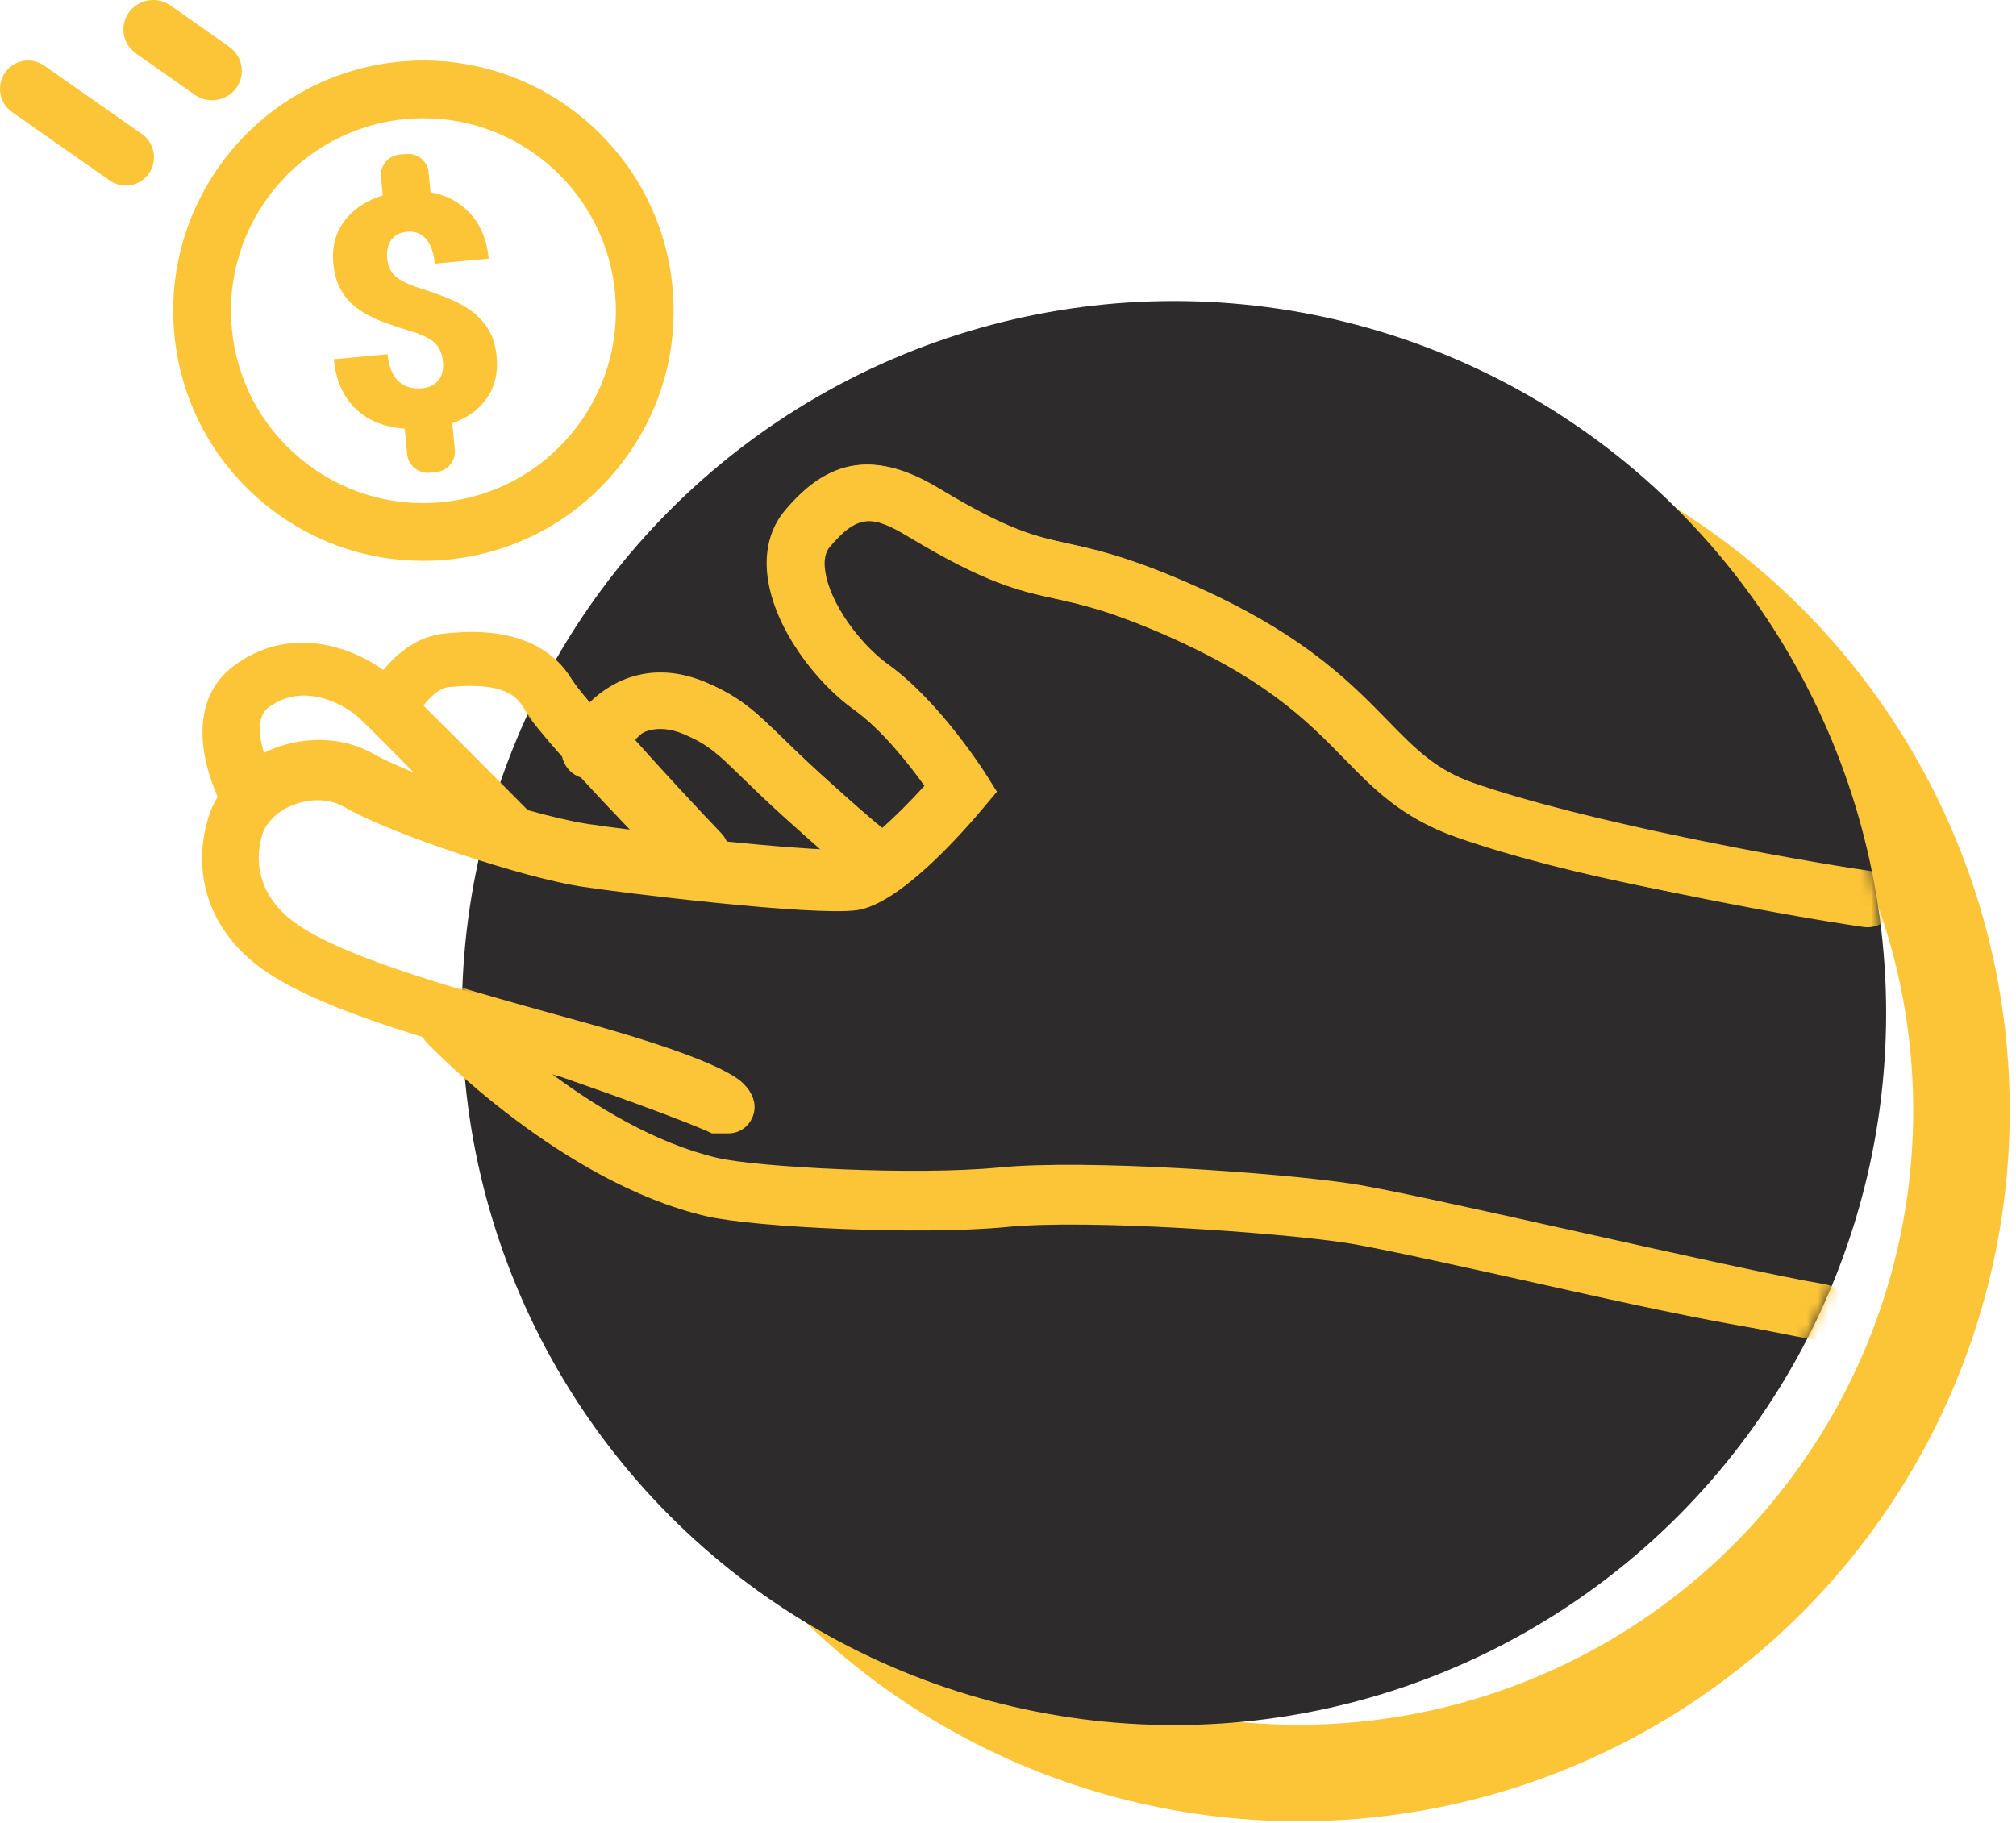 <svg width="188" height="170" viewBox="0 0 188 170" fill="none" xmlns="http://www.w3.org/2000/svg">
<circle cx="121.132" cy="103.582" r="61.785" stroke="#FCC537" stroke-width="9"/>
<circle cx="109.483" cy="94.485" r="66.408" fill="#2D2B2C"/>
<mask id="mask0_4763_933" style="mask-type:alpha" maskUnits="userSpaceOnUse" x="43" y="28" width="133" height="133">
<circle cx="109.483" cy="94.485" r="66.408" fill="white"/>
</mask>
<g mask="url(#mask0_4763_933)">
<path fill-rule="evenodd" clip-rule="evenodd" d="M49.262 75.985C48.679 75.38 43.204 69.69 39.568 66.018C40.16 65.22 41.043 64.34 41.922 64.252C45.657 63.879 47.761 64.422 48.747 66.016C49.374 67.028 50.752 68.694 52.416 70.571C52.588 71.368 53.128 72.074 53.933 72.427C54.012 72.462 54.091 72.491 54.171 72.517C55.873 74.377 57.69 76.294 59.24 77.906C57.507 77.69 55.972 77.481 54.81 77.299C53.383 77.076 51.421 76.6 49.262 75.985ZM25.33 70.064C25.054 70.174 24.788 70.296 24.527 70.423C24.049 68.831 23.863 67.036 24.966 66.217C28.289 63.756 32.094 66.089 33.279 67.196C34.16 68.018 36.171 70.052 38.314 72.245C36.794 71.625 35.513 71.037 34.657 70.543C31.961 68.987 28.474 68.807 25.33 70.064ZM63.819 68.496C66.06 69.458 66.916 70.289 69.2 72.511C70.18 73.464 71.4 74.651 73.031 76.128C74.539 77.493 75.811 78.625 76.856 79.533C74.55 79.459 70.955 79.167 67.228 78.797C67.103 78.53 66.942 78.276 66.723 78.054C64.383 75.687 61.191 72.372 58.474 69.424C59.484 68.32 61.189 67.369 63.819 68.496ZM137.276 72.977C133.616 71.695 131.733 69.768 129.126 67.1C125.41 63.298 120.786 58.567 109.291 53.776C104.525 51.789 101.807 51.191 99.408 50.663C96.331 49.986 93.901 49.451 87.428 45.556C81.603 42.051 77.349 42.662 73.204 47.599C71.833 49.232 71.27 51.367 71.575 53.775C72.182 58.573 76.069 63.635 79.595 66.155C82.238 68.044 84.806 71.331 86.21 73.29C84.88 74.76 83.493 76.137 82.272 77.223C81.552 76.648 79.966 75.312 76.558 72.227C74.997 70.814 73.814 69.663 72.865 68.739C70.471 66.412 69.027 65.007 65.889 63.661C61.178 61.641 57.401 63.152 54.981 65.513C54.15 64.536 53.526 63.744 53.218 63.247C50.065 58.151 43.541 58.803 41.399 59.018C38.788 59.279 36.893 60.956 35.713 62.41C32.403 60.03 26.758 58.343 21.837 61.99C17.667 65.081 18.656 70.526 20.3 74.179C19.915 74.812 19.611 75.486 19.401 76.194C17.756 81.747 19.814 87.091 24.904 90.486C28.017 92.562 32.585 94.386 39.378 96.496C39.484 96.685 39.607 96.868 39.764 97.032C40.27 97.558 52.3 109.973 65.688 113.113C70.253 114.184 85.808 114.899 93.732 114.122C101.303 113.379 118.888 114.645 125.161 115.586C128.181 116.039 137.218 118.055 145.958 120.003C155.284 122.084 164.929 124.234 169.285 124.961C169.432 124.985 169.577 124.997 169.721 124.997C170.982 124.997 172.096 124.085 172.31 122.799C172.549 121.366 171.582 120.011 170.15 119.772C165.934 119.068 156.36 116.934 147.101 114.869C137.867 112.809 129.144 110.865 125.941 110.384C119.278 109.384 101.299 108.094 93.219 108.886C85.344 109.658 70.635 108.87 66.887 107.991C61.067 106.626 55.368 103.11 51.059 99.87C51.473 99.984 51.917 100.077 52.317 100.216C63.814 104.21 66.231 105.405 66.266 105.432H67.79C69.891 105.432 71.008 102.951 69.615 101.378C69.229 101.05 68.762 99.265 53.705 95.142C40.125 91.423 31.978 88.883 27.821 86.109C24.704 84.031 23.473 80.961 24.442 77.689C24.572 77.248 24.813 76.826 25.139 76.439C25.256 76.336 25.358 76.221 25.453 76.101C25.94 75.633 26.562 75.235 27.279 74.949C28.916 74.295 30.736 74.353 32.03 75.1C36.575 77.723 48.812 81.686 53.999 82.497C57.756 83.084 75.709 85.283 79.766 84.703C83.644 84.149 89.292 77.856 91.541 75.177L92.777 73.703L91.749 72.078C91.574 71.802 87.415 65.279 82.651 61.875C80.138 60.079 77.183 56.218 76.791 53.114C76.614 51.717 77.077 51.165 77.23 50.983C79.838 47.875 81.315 48.016 84.719 50.064C91.93 54.403 94.872 55.051 98.278 55.801C100.462 56.281 102.937 56.826 107.269 58.632C117.776 63.011 121.808 67.138 125.367 70.778C128.118 73.594 130.717 76.254 135.539 77.943C146.396 81.745 166.348 85.381 173.782 86.457C175.219 86.665 176.553 85.668 176.761 84.23C176.968 82.792 175.972 81.458 174.535 81.251C167.258 80.198 147.773 76.653 137.276 72.977Z" fill="#FCC537"/>
</g>
<path fill-rule="evenodd" clip-rule="evenodd" d="M49.215 75.557C48.63 74.965 43.135 69.402 39.486 65.811C40.08 65.03 40.966 64.17 41.849 64.084C45.597 63.719 47.708 64.251 48.698 65.808C49.327 66.799 50.711 68.427 52.38 70.263C52.553 71.043 53.095 71.732 53.903 72.078C53.982 72.111 54.061 72.14 54.141 72.166C55.85 73.985 57.673 75.858 59.228 77.435C57.49 77.223 55.949 77.019 54.783 76.842C53.351 76.623 51.382 76.158 49.215 75.557ZM25.426 69.85C25.147 69.96 24.877 70.084 24.613 70.212C24.128 68.606 23.939 66.794 25.058 65.968C28.426 63.485 32.283 65.839 33.484 66.956C34.377 67.785 36.416 69.838 38.588 72.05C37.047 71.424 35.749 70.831 34.881 70.333C32.149 68.763 28.614 68.582 25.426 69.85ZM64.447 68.075C66.636 69.047 67.471 69.887 69.701 72.133C70.658 73.097 71.849 74.296 73.442 75.788C74.914 77.168 76.157 78.313 77.177 79.23C74.925 79.155 71.415 78.86 67.776 78.486C67.654 78.216 67.497 77.959 67.283 77.736C64.999 75.343 61.882 71.992 59.228 69.013C60.215 67.897 61.879 66.936 64.447 68.075ZM137.585 73.109C133.915 71.821 132.027 69.886 129.413 67.206C125.688 63.387 121.052 58.634 109.527 53.822C104.748 51.827 102.023 51.226 99.618 50.696C96.533 50.015 94.097 49.478 87.607 45.566C81.767 42.045 77.502 42.659 73.346 47.618C71.972 49.258 71.406 51.403 71.712 53.821C72.321 58.641 76.218 63.725 79.754 66.257C82.403 68.154 84.978 71.455 86.386 73.423C85.052 74.899 83.662 76.283 82.438 77.373C81.716 76.796 80.126 75.454 76.709 72.355C75.144 70.936 73.958 69.78 73.006 68.852C70.606 66.514 69.158 65.103 66.012 63.752C61.288 61.722 57.501 63.24 55.075 65.611C54.242 64.63 53.616 63.835 53.307 63.335C50.146 58.217 43.606 58.872 41.458 59.087C38.84 59.349 36.94 61.034 35.757 62.494C32.439 60.104 26.778 58.41 21.845 62.073C17.664 65.177 18.656 70.647 20.304 74.316C19.918 74.951 19.613 75.629 19.402 76.34C17.753 81.918 19.816 87.285 24.92 90.695C28.041 92.781 32.621 94.612 39.431 96.733C39.538 96.922 39.661 97.105 39.818 97.27C40.325 97.799 52.387 110.269 65.81 113.422C70.387 114.498 85.983 115.217 93.927 114.436C101.518 113.69 119.149 114.961 125.438 115.907C128.466 116.362 137.527 118.386 146.289 120.344C155.64 122.433 160.307 123.333 164.675 124.063C164.822 124.088 164.968 124.1 165.112 124.1C166.377 124.1 167.493 123.184 167.708 121.891C167.948 120.452 166.111 120.064 164.675 119.824C160.448 119.118 156.718 117.26 147.436 115.187C138.177 113.118 129.432 111.165 126.22 110.682C119.54 109.677 101.514 108.381 93.413 109.177C85.518 109.953 70.771 109.161 67.013 108.278C61.177 106.907 55.464 103.376 51.143 100.121C51.558 100.236 52.004 100.329 52.404 100.468C63.931 104.481 66.355 105.681 66.389 105.707H67.912C70.022 105.707 71.145 103.217 69.748 101.636C69.36 101.306 68.893 99.514 53.795 95.372C40.181 91.637 32.013 89.085 27.844 86.299C24.72 84.211 23.485 81.128 24.456 77.841C24.587 77.399 24.828 76.975 25.155 76.587C25.273 76.483 25.375 76.368 25.47 76.247C25.958 75.777 26.582 75.377 27.3 75.09C28.942 74.433 30.767 74.49 32.064 75.241C36.621 77.876 48.89 81.856 54.09 82.671C57.858 83.261 75.857 85.469 79.925 84.887C83.813 84.33 89.476 78.009 91.73 75.318L92.97 73.838L91.939 72.205C91.763 71.928 87.594 65.376 82.817 61.957C80.298 60.153 77.335 56.276 76.942 53.157C76.764 51.754 77.229 51.199 77.382 51.017C79.997 47.895 81.478 48.037 84.891 50.094C92.121 54.452 95.07 55.103 98.486 55.856C100.675 56.339 103.156 56.886 107.499 58.7C118.034 63.098 122.077 67.243 125.644 70.9C128.403 73.728 131.009 76.4 135.843 78.096C146.729 81.915 161.844 84.365 169.298 85.444C170.738 85.653 172.076 84.652 172.284 83.208C172.492 81.764 170.738 81.63 169.298 81.421C162.002 80.364 148.109 76.801 137.585 73.109Z" fill="#FCC537"/>
<path fill-rule="evenodd" clip-rule="evenodd" d="M37.81 11.106C38.377 11.053 38.94 11.027 39.498 11.027C48.645 11.027 56.483 18.014 57.353 27.3C57.801 32.073 56.363 36.734 53.305 40.425C50.245 44.116 45.933 46.395 41.16 46.843C36.391 47.291 31.727 45.853 28.035 42.794C24.343 39.735 22.064 35.422 21.617 30.649C20.693 20.797 27.958 12.03 37.81 11.106ZM24.599 46.94C28.824 50.44 34.026 52.307 39.444 52.307C40.18 52.307 40.92 52.273 41.663 52.203C47.867 51.622 53.474 48.659 57.45 43.86C61.427 39.061 63.296 33.002 62.714 26.797V26.797C61.513 13.989 50.118 4.545 37.308 5.745C24.5 6.946 15.055 18.343 16.256 31.151C16.837 37.357 19.801 42.963 24.599 46.94Z" fill="#FCC537"/>
<path fill-rule="evenodd" clip-rule="evenodd" d="M31.799 27.049C32.181 27.719 32.695 28.292 33.34 28.769C33.985 29.245 34.737 29.647 35.598 29.974C36.459 30.302 37.393 30.617 38.401 30.921C39.409 31.225 40.128 31.58 40.556 31.987C40.984 32.395 41.235 32.987 41.308 33.766C41.374 34.465 41.233 35.032 40.885 35.467C40.535 35.903 40.024 36.151 39.35 36.214C38.428 36.3 37.69 36.073 37.134 35.534C36.579 34.994 36.248 34.163 36.142 33.04L31.133 33.506C31.325 35.546 32.057 37.135 33.329 38.273C34.448 39.276 35.92 39.846 37.745 39.985L37.969 42.365C38.067 43.41 39.007 44.184 40.058 44.087L40.682 44.029C41.732 43.93 42.512 42.996 42.413 41.951L42.179 39.472C43.391 39.057 44.361 38.414 45.091 37.543C46.066 36.378 46.474 34.954 46.315 33.269C46.221 32.274 45.972 31.438 45.569 30.759C45.165 30.082 44.64 29.504 43.996 29.028C43.351 28.552 42.6 28.142 41.743 27.799C40.886 27.457 39.978 27.134 39.02 26.831C38.062 26.527 37.354 26.181 36.898 25.791C36.441 25.401 36.178 24.842 36.11 24.112C36.042 23.394 36.17 22.812 36.493 22.37C36.816 21.928 37.305 21.676 37.959 21.614C38.692 21.547 39.283 21.77 39.731 22.285C40.179 22.799 40.452 23.569 40.548 24.593L45.573 24.125C45.396 22.254 44.733 20.757 43.582 19.637C42.66 18.739 41.514 18.176 40.149 17.935L39.974 16.081C39.875 15.036 38.936 14.262 37.885 14.36L37.261 14.418C36.21 14.516 35.431 15.451 35.529 16.495L35.693 18.231C34.322 18.645 33.217 19.324 32.389 20.278C31.362 21.462 30.926 22.886 31.083 24.551C31.177 25.547 31.415 26.379 31.799 27.049Z" fill="#FCC537"/>
<path fill-rule="evenodd" clip-rule="evenodd" d="M12.671 4.975L18.155 8.837C18.645 9.182 19.21 9.348 19.769 9.348C20.637 9.348 21.492 8.948 22.036 8.199C22.928 6.967 22.639 5.253 21.389 4.373L15.906 0.511C14.654 -0.37 12.917 -0.084 12.025 1.149C11.132 2.381 11.421 4.094 12.671 4.975Z" fill="#FCC537"/>
<path fill-rule="evenodd" clip-rule="evenodd" d="M13.233 12.499L4.117 6.115C2.929 5.283 1.295 5.579 0.469 6.776C-0.357 7.974 -0.063 9.62 1.126 10.452L10.242 16.836C10.697 17.156 11.219 17.309 11.735 17.309C12.564 17.309 13.38 16.913 13.89 16.175C14.715 14.977 14.422 13.332 13.233 12.499Z" fill="#FCC537"/>
</svg>
